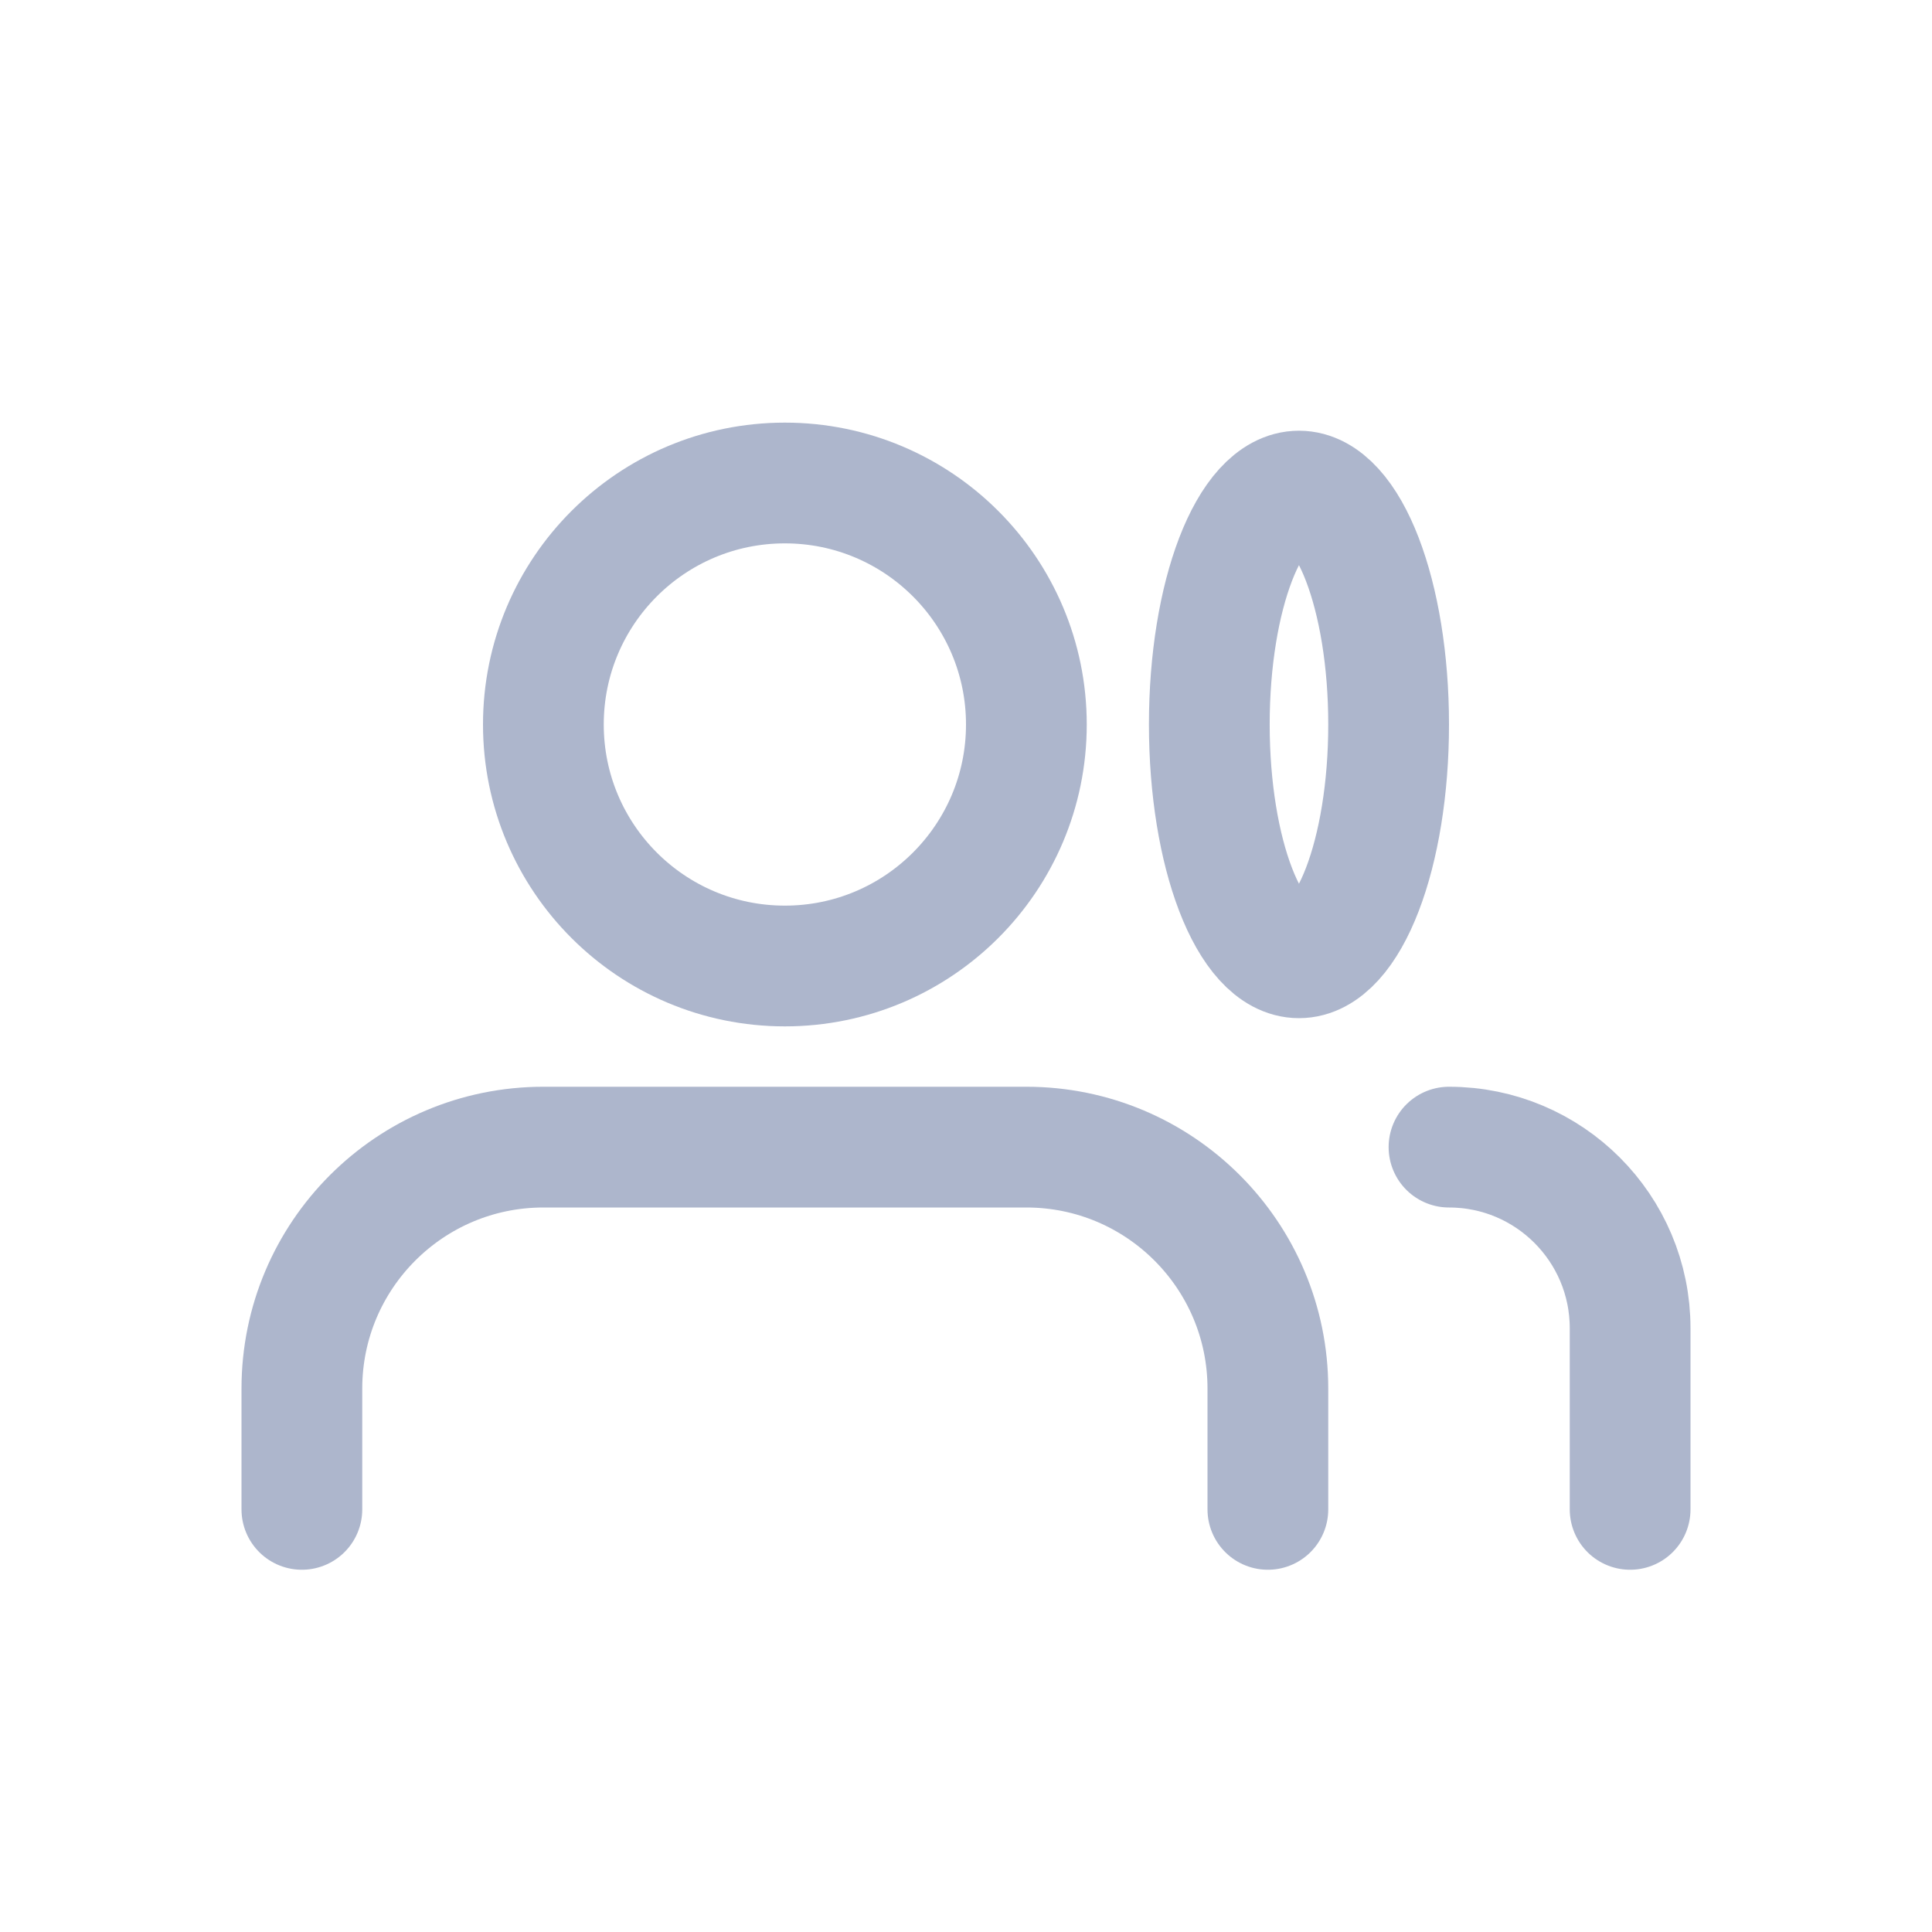 <svg width="32" height="32" viewBox="0 0 32 32" fill="none" xmlns="http://www.w3.org/2000/svg">
<circle cx="13" cy="12" r="4" stroke="#ADB6CC" stroke-width="2"/>
<ellipse cx="21.515" cy="11.999" rx="1.485" ry="3.865" stroke="#ADB6CC" stroke-width="2" stroke-linecap="round"/>
<path d="M5 25V23C5 20.791 6.791 19 9 19H17C19.209 19 21 20.791 21 23V25" stroke="#ADB6CC" stroke-width="2" stroke-linecap="round"/>
<path d="M24 19V19C25.657 19 27 20.343 27 22V25" stroke="#ADB6CC" stroke-width="2" stroke-linecap="round"/>
</svg>
